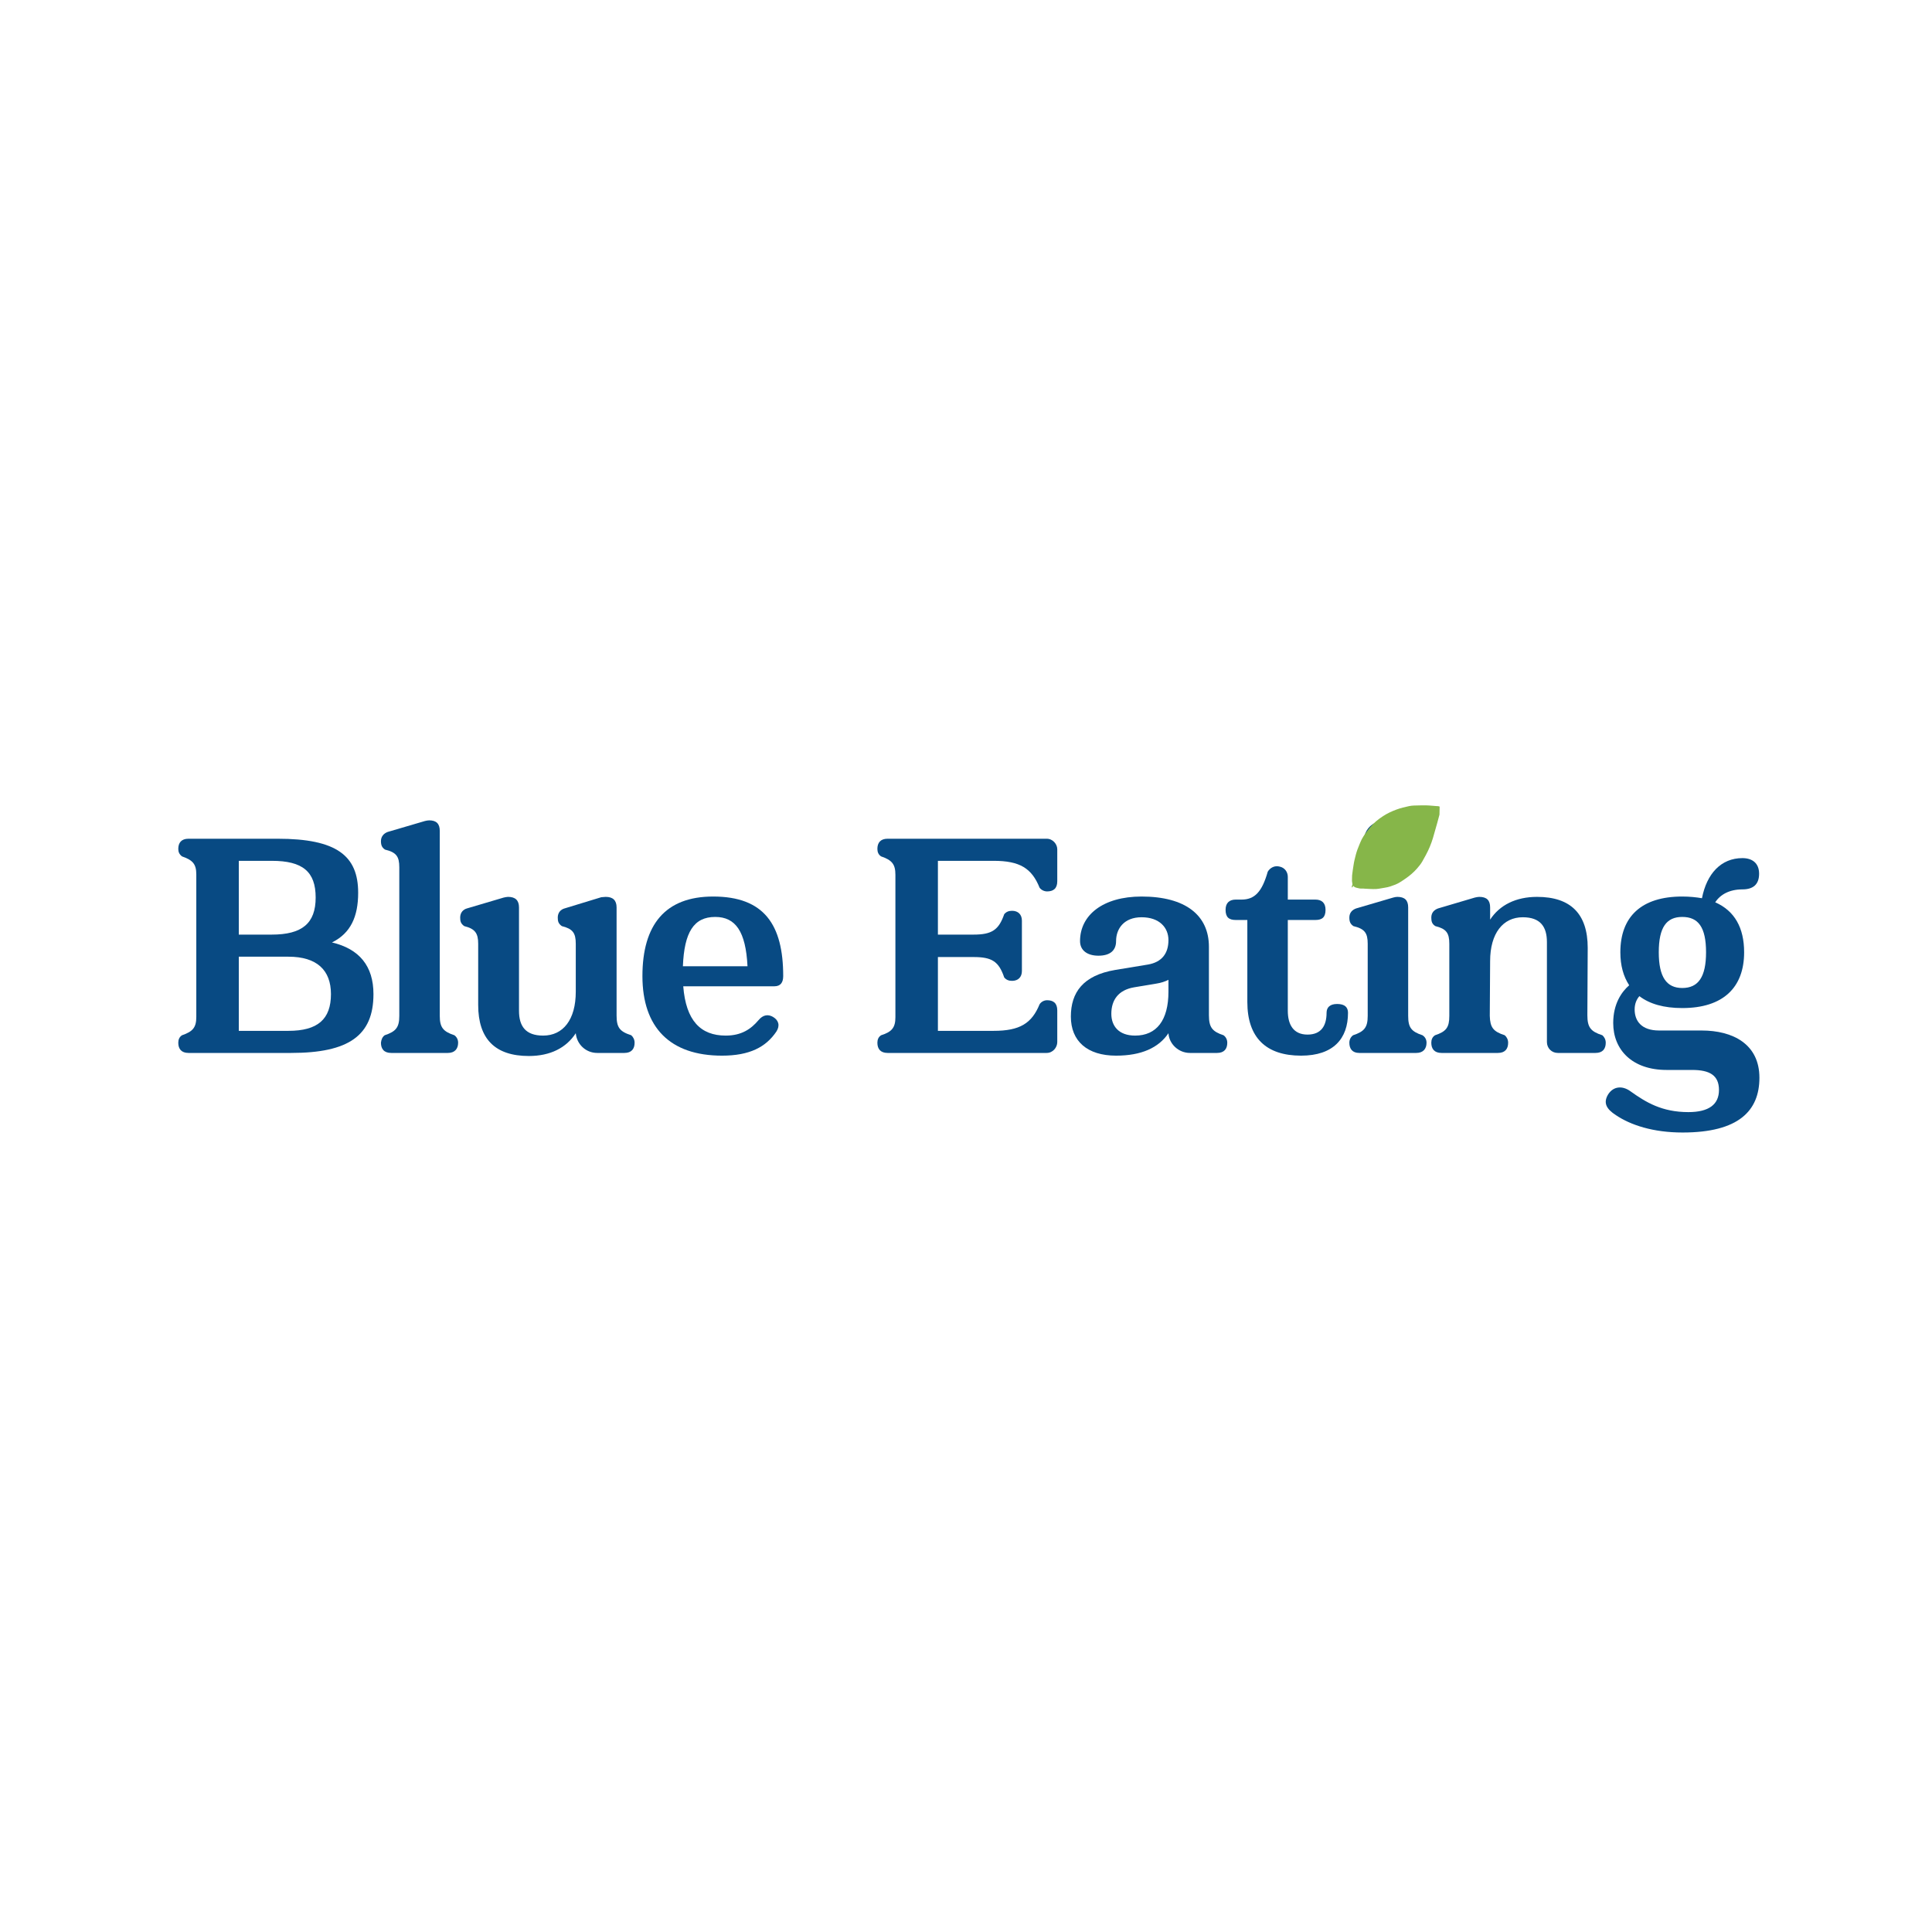 <svg xmlns="http://www.w3.org/2000/svg" xmlns:xlink="http://www.w3.org/1999/xlink" width="500" zoomAndPan="magnify" viewBox="0 0 375 375" height="500" preserveAspectRatio="xMidYMid meet" version="1.0"><defs><g/><clipPath id="38f87f5e12"><path d="M 262 156 L 280 156 L 280 173 L 262 173 Z M 262 156 " clip-rule="nonzero"/></clipPath><clipPath id="5a49776dfe"><path d="M 262.727 155.992 L 279.973 156.352 L 279.633 172.848 L 262.387 172.492 Z M 262.727 155.992 " clip-rule="nonzero"/></clipPath><clipPath id="3ed231ae97"><path d="M 261.441 155.969 L 279.438 156.34 L 279.066 174.336 L 261.07 173.965 Z M 261.441 155.969 " clip-rule="nonzero"/></clipPath></defs><g fill="#084a83" fill-opacity="1"><g transform="translate(32.625, 204.375)"><g><path d="M 31.812 -21.449 C 35.441 -23.23 36.895 -26.465 36.895 -31.086 C 36.895 -38.281 32.734 -41.578 21.254 -41.578 L 3.961 -41.578 C 2.574 -41.578 1.98 -40.789 1.98 -39.602 C 1.98 -39.008 2.18 -38.543 2.707 -38.148 C 4.816 -37.422 5.477 -36.629 5.477 -34.648 L 5.477 -6.996 C 5.477 -4.949 4.816 -4.156 2.707 -3.434 C 2.18 -3.102 1.98 -2.574 1.98 -1.98 C 1.98 -0.793 2.574 0 3.961 0 L 23.891 0 C 35.047 0 39.863 -3.367 39.863 -11.418 C 39.863 -16.895 37.094 -20.195 31.812 -21.449 Z M 20.129 -37.289 C 26.137 -37.289 28.645 -35.18 28.645 -30.16 C 28.645 -25.145 26.004 -22.969 20.129 -22.969 L 13.727 -22.969 L 13.727 -37.289 Z M 13.727 -4.289 L 13.727 -18.68 L 23.363 -18.68 C 28.844 -18.68 31.613 -16.105 31.613 -11.418 C 31.613 -6.535 29.039 -4.289 23.363 -4.289 Z M 13.727 -4.289 "/></g></g></g><g fill="#084a83" fill-opacity="1"><g transform="translate(72.621, 204.375)"><g><path d="M 14.32 0 C 15.641 0 16.301 -0.793 16.301 -1.98 C 16.301 -2.574 16.039 -3.102 15.574 -3.434 C 13.398 -4.156 12.738 -4.949 12.738 -7.195 L 12.738 -43.098 C 12.738 -44.484 12.078 -45.145 10.691 -45.145 C 10.43 -45.145 10.098 -45.078 9.836 -45.012 L 2.641 -42.898 C 1.914 -42.637 1.32 -42.043 1.32 -41.117 C 1.32 -40.324 1.52 -39.863 2.113 -39.469 C 4.289 -38.941 4.883 -38.148 4.883 -36.035 L 4.883 -7.195 C 4.883 -4.949 4.223 -4.156 2.047 -3.434 C 1.586 -3.102 1.387 -2.574 1.32 -1.98 C 1.32 -0.793 1.914 0 3.301 0 Z M 14.32 0 "/></g></g></g><g fill="#084a83" fill-opacity="1"><g transform="translate(87.933, 204.375)"><g><path d="M 34.586 -3.434 C 32.34 -4.156 31.746 -4.949 31.746 -7.262 L 31.746 -28.246 C 31.746 -29.633 31.02 -30.293 29.633 -30.293 C 29.305 -30.293 29.105 -30.227 28.777 -30.227 L 21.648 -28.051 C 20.922 -27.852 20.328 -27.258 20.328 -26.27 C 20.328 -25.543 20.461 -25.078 21.121 -24.617 C 23.23 -24.09 23.824 -23.297 23.824 -21.188 L 23.824 -11.879 C 23.824 -6.469 21.383 -3.367 17.488 -3.367 C 14.059 -3.367 12.805 -5.215 12.805 -8.184 L 12.805 -28.246 C 12.805 -29.633 12.078 -30.293 10.691 -30.293 C 10.43 -30.293 10.164 -30.227 9.836 -30.16 L 2.707 -28.051 C 1.98 -27.852 1.387 -27.258 1.387 -26.27 C 1.387 -25.543 1.52 -25.078 2.18 -24.617 C 4.289 -24.09 4.883 -23.23 4.883 -21.188 L 4.883 -9.305 C 4.883 -2.707 8.184 0.594 14.719 0.594 C 18.875 0.594 21.977 -0.988 23.824 -3.828 C 24.023 -1.648 25.805 0 27.984 0 L 33.266 0 C 34.648 0 35.242 -0.793 35.242 -1.98 C 35.242 -2.574 34.98 -3.102 34.586 -3.434 Z M 34.586 -3.434 "/></g></g></g><g fill="#084a83" fill-opacity="1"><g transform="translate(122.187, 204.375)"><g><path d="M 29.832 -14.914 C 29.832 -24.883 26.137 -30.359 16.234 -30.359 C 6.93 -30.359 2.508 -24.883 2.508 -14.914 C 2.508 -4.949 7.855 0.527 17.953 0.527 C 23.297 0.527 26.465 -1.121 28.512 -4.156 C 29.238 -5.281 28.973 -6.336 27.852 -6.996 C 26.93 -7.523 25.938 -7.457 25.016 -6.336 C 23.562 -4.621 21.715 -3.367 18.68 -3.367 C 13.793 -3.367 10.957 -6.27 10.43 -12.938 L 28.117 -12.938 C 29.305 -12.938 29.832 -13.66 29.832 -14.914 Z M 16.633 -26.398 C 20.594 -26.398 22.57 -23.562 22.902 -16.828 L 10.363 -16.828 C 10.625 -23.43 12.473 -26.398 16.633 -26.398 Z M 16.633 -26.398 "/></g></g></g><g fill="#084a83" fill-opacity="1"><g transform="translate(152.151, 204.375)"><g/></g></g><g fill="#084a83" fill-opacity="1"><g transform="translate(168.32, 204.375)"><g><path d="M 34.848 0 C 36.035 0 36.895 -1.055 36.895 -2.113 L 36.895 -8.25 C 36.895 -9.703 36.102 -10.23 34.914 -10.23 C 34.387 -10.23 33.793 -9.965 33.461 -9.438 C 31.945 -5.742 29.633 -4.289 24.551 -4.289 L 13.727 -4.289 L 13.727 -18.613 L 20.656 -18.613 C 24.223 -18.613 25.543 -17.754 26.598 -14.652 C 26.992 -14.191 27.457 -13.992 28.117 -13.992 C 29.305 -13.992 30.031 -14.719 30.031 -15.906 L 30.031 -25.676 C 30.031 -26.863 29.305 -27.59 28.117 -27.59 C 27.457 -27.59 26.992 -27.391 26.598 -26.93 C 25.543 -23.891 24.223 -22.969 20.656 -22.969 L 13.727 -22.969 L 13.727 -37.289 L 24.551 -37.289 C 29.633 -37.289 31.945 -35.84 33.461 -32.074 C 33.793 -31.613 34.387 -31.352 34.914 -31.352 C 36.102 -31.352 36.895 -31.879 36.895 -33.328 L 36.895 -39.535 C 36.895 -40.523 36.035 -41.578 34.848 -41.578 L 3.961 -41.578 C 2.574 -41.578 1.98 -40.789 1.98 -39.602 C 1.98 -39.008 2.18 -38.477 2.707 -38.148 C 4.816 -37.422 5.477 -36.629 5.477 -34.586 L 5.477 -6.93 C 5.477 -4.949 4.816 -4.094 2.707 -3.434 C 2.18 -3.102 1.98 -2.574 1.98 -1.98 C 1.98 -0.793 2.574 0 3.961 0 Z M 34.848 0 "/></g></g></g><g fill="#084a83" fill-opacity="1"><g transform="translate(205.346, 204.375)"><g><path d="M 32.141 -3.434 C 29.965 -4.156 29.305 -4.949 29.305 -7.324 L 29.305 -20.594 C 29.305 -26.73 24.75 -30.359 16.234 -30.359 C 8.711 -30.359 4.289 -26.73 4.289 -21.715 C 4.289 -19.867 5.742 -18.875 7.855 -18.875 C 10.098 -18.875 11.285 -19.867 11.285 -21.715 C 11.285 -24.09 12.805 -26.336 16.234 -26.336 C 19.734 -26.336 21.449 -24.289 21.449 -21.91 C 21.449 -19.273 20.129 -17.621 17.488 -17.16 L 11.09 -16.105 C 4.883 -15.047 2.508 -11.746 2.508 -7.062 C 2.508 -2.309 5.676 0.527 11.285 0.527 C 16.172 0.527 19.535 -0.988 21.449 -3.828 C 21.582 -1.715 23.43 0 25.609 0 L 30.887 0 C 32.273 0 32.867 -0.793 32.867 -1.98 C 32.867 -2.574 32.605 -3.102 32.141 -3.434 Z M 14.98 -3.367 C 11.746 -3.367 10.363 -5.281 10.363 -7.59 C 10.363 -10.23 11.684 -12.211 14.785 -12.738 L 19.141 -13.465 C 19.996 -13.598 20.789 -13.859 21.449 -14.191 L 21.449 -11.879 C 21.449 -6.336 19.141 -3.367 14.98 -3.367 Z M 14.98 -3.367 "/></g></g></g><g fill="#084a83" fill-opacity="1"><g transform="translate(237.224, 204.375)"><g><path d="M 15.312 0.527 C 21.582 0.527 24.422 -2.773 24.422 -7.789 C 24.422 -8.844 23.824 -9.504 22.309 -9.504 C 20.922 -9.504 20.262 -8.844 20.262 -7.789 C 20.262 -5.348 19.273 -3.562 16.566 -3.562 C 13.793 -3.562 12.738 -5.543 12.738 -8.184 L 12.738 -25.805 L 18.086 -25.805 C 19.469 -25.805 20.062 -26.398 20.062 -27.785 C 20.062 -29.172 19.273 -29.766 18.086 -29.766 L 12.738 -29.766 L 12.738 -34.188 C 12.738 -35.113 12.145 -35.969 11.152 -36.168 C 10.23 -36.434 9.305 -35.969 8.844 -35.18 C 7.723 -31.219 6.27 -29.766 3.762 -29.766 L 2.641 -29.766 C 1.453 -29.766 0.66 -29.172 0.66 -27.785 C 0.66 -26.398 1.254 -25.805 2.641 -25.805 L 4.883 -25.805 L 4.883 -9.898 C 4.883 -2.969 8.516 0.527 15.312 0.527 Z M 15.312 0.527 "/></g></g></g><g fill="#084a83" fill-opacity="1"><g transform="translate(259.928, 204.375)"><g><path d="M 9.438 -35.641 C 12.473 -35.641 14.191 -37.355 14.191 -40.391 C 14.191 -43.297 12.473 -45.145 9.438 -45.145 C 6.402 -45.145 4.688 -43.43 4.688 -40.391 C 4.688 -37.355 6.402 -35.641 9.438 -35.641 Z M 14.98 0 C 16.301 0 16.961 -0.793 16.961 -1.98 C 16.961 -2.574 16.699 -3.102 16.172 -3.434 C 13.992 -4.156 13.398 -4.949 13.398 -7.195 L 13.398 -28.246 C 13.398 -29.633 12.738 -30.293 11.285 -30.293 C 11.023 -30.293 10.758 -30.227 10.492 -30.16 L 3.301 -28.051 C 2.574 -27.785 1.98 -27.258 1.98 -26.27 C 1.98 -25.477 2.18 -25.016 2.773 -24.617 C 4.949 -24.09 5.543 -23.297 5.543 -21.188 L 5.543 -7.195 C 5.543 -4.949 4.883 -4.156 2.707 -3.434 C 2.242 -3.102 1.98 -2.574 1.98 -1.98 C 1.98 -0.793 2.574 0 3.895 0 Z M 14.98 0 "/></g></g></g><g fill="#084a83" fill-opacity="1"><g transform="translate(275.834, 204.375)"><g><path d="M 35.18 -3.434 C 32.934 -4.156 32.273 -4.949 32.273 -7.324 L 32.34 -20.395 C 32.34 -26.992 29.039 -30.293 22.508 -30.293 C 18.414 -30.293 15.246 -28.711 13.398 -25.871 L 13.398 -28.246 C 13.398 -29.633 12.738 -30.293 11.285 -30.293 C 11.023 -30.293 10.758 -30.227 10.43 -30.16 L 3.301 -28.051 C 2.574 -27.785 1.98 -27.258 1.98 -26.27 C 1.98 -25.543 2.113 -25.016 2.773 -24.617 C 4.883 -24.09 5.477 -23.297 5.477 -21.188 L 5.477 -7.195 C 5.477 -4.949 4.883 -4.156 2.707 -3.434 C 2.18 -3.102 1.98 -2.574 1.98 -1.98 C 1.98 -0.793 2.574 0 3.961 0 L 14.914 0 C 16.301 0 16.895 -0.793 16.895 -1.98 C 16.895 -2.574 16.633 -3.102 16.234 -3.434 C 13.992 -4.156 13.398 -4.949 13.332 -7.195 L 13.398 -17.82 C 13.398 -23.23 15.906 -26.336 19.734 -26.336 C 23.164 -26.336 24.422 -24.484 24.422 -21.516 L 24.422 -2.113 C 24.422 -0.926 25.344 0 26.531 0 L 33.859 0 C 35.242 0 35.84 -0.793 35.84 -1.98 C 35.84 -2.574 35.574 -3.102 35.18 -3.434 Z M 35.18 -3.434 "/></g></g></g><g fill="#084a83" fill-opacity="1"><g transform="translate(310.682, 204.375)"><g><path d="M 11.352 -4.355 C 7.855 -4.355 6.602 -6.27 6.602 -8.449 C 6.602 -9.57 6.996 -10.43 7.523 -11.023 C 9.504 -9.504 12.277 -8.711 15.84 -8.711 C 23.824 -8.711 27.852 -12.738 27.852 -19.535 C 27.852 -24.289 26.004 -27.59 22.242 -29.238 C 23.23 -30.758 25.016 -31.746 27.523 -31.746 C 29.566 -31.746 30.758 -32.672 30.758 -34.781 C 30.758 -36.895 29.371 -37.816 27.523 -37.816 C 23.363 -37.816 20.594 -34.781 19.668 -30.031 C 18.547 -30.227 17.227 -30.359 15.84 -30.359 C 7.922 -30.359 3.828 -26.465 3.828 -19.535 C 3.828 -16.961 4.422 -14.852 5.543 -13.133 C 4.094 -11.879 2.441 -9.57 2.441 -5.809 C 2.441 -0.594 6.137 3.301 12.805 3.301 L 17.754 3.301 C 21.188 3.301 22.969 4.355 22.969 7.195 C 22.969 9.965 21.055 11.484 17.027 11.484 C 11.879 11.484 8.777 9.57 5.809 7.457 C 4.289 6.336 2.508 6.402 1.453 8.051 C 0.461 9.703 1.121 10.891 2.969 12.078 C 5.809 13.992 10.164 15.445 15.906 15.445 C 26.797 15.445 30.82 11.219 30.82 4.816 C 30.82 -1.715 25.676 -4.355 19.602 -4.355 Z M 15.84 -26.398 C 18.941 -26.398 20.461 -24.422 20.461 -19.535 C 20.461 -14.719 18.941 -12.605 15.84 -12.605 C 12.805 -12.605 11.285 -14.719 11.285 -19.535 C 11.285 -24.422 12.805 -26.398 15.84 -26.398 Z M 15.84 -26.398 "/></g></g></g><g clip-path="url(#38f87f5e12)"><g clip-path="url(#5a49776dfe)"><g clip-path="url(#3ed231ae97)"><path fill="#86b649" d="M 279.148 156.477 C 279.027 156.465 278.902 156.469 278.781 156.457 C 277.871 156.379 276.965 156.289 276.051 156.316 C 275.52 156.328 274.988 156.328 274.457 156.355 C 274.148 156.367 273.832 156.398 273.527 156.461 C 272.688 156.633 271.855 156.84 271.047 157.137 C 270.145 157.469 269.281 157.871 268.48 158.391 C 267.516 159.012 266.625 159.727 265.898 160.633 C 265.316 161.355 264.746 162.082 264.312 162.906 C 264.145 163.234 264.012 163.578 263.867 163.914 C 263.586 164.566 263.34 165.23 263.16 165.918 C 262.988 166.578 262.82 167.238 262.723 167.914 C 262.625 168.602 262.5 169.285 262.434 169.977 C 262.395 170.406 262.375 170.844 262.457 171.281 C 262.555 171.793 262.547 171.797 262.211 172.195 C 262.191 172.219 262.176 172.238 262.156 172.258 C 261.707 172.746 261.43 173.34 261.102 173.906 C 261.078 173.945 261.105 174.012 261.113 174.164 C 261.621 173.352 262.039 172.602 262.711 171.953 C 262.859 172.199 263.086 172.25 263.312 172.316 C 263.695 172.426 264.074 172.504 264.477 172.469 C 264.609 172.457 264.75 172.488 264.883 172.492 C 265.633 172.52 266.375 172.598 267.129 172.555 C 267.707 172.523 268.258 172.371 268.824 172.297 C 269.531 172.199 270.195 171.953 270.855 171.695 C 271.184 171.566 271.496 171.391 271.797 171.207 C 272.137 171.004 272.457 170.77 272.781 170.551 C 273.621 169.98 274.387 169.332 275.055 168.566 C 275.43 168.133 275.793 167.695 276.078 167.191 C 276.305 166.789 276.531 166.383 276.75 165.977 C 277.324 164.918 277.785 163.816 278.133 162.664 C 278.426 161.684 278.695 160.699 278.973 159.715 C 279.125 159.164 279.281 158.613 279.418 158.059 C 279.504 157.727 279.57 157.395 279.617 157.055 C 279.668 156.703 279.496 156.512 279.148 156.477 Z M 279.148 156.477 " fill-opacity="1" fill-rule="nonzero"/></g></g></g></svg>